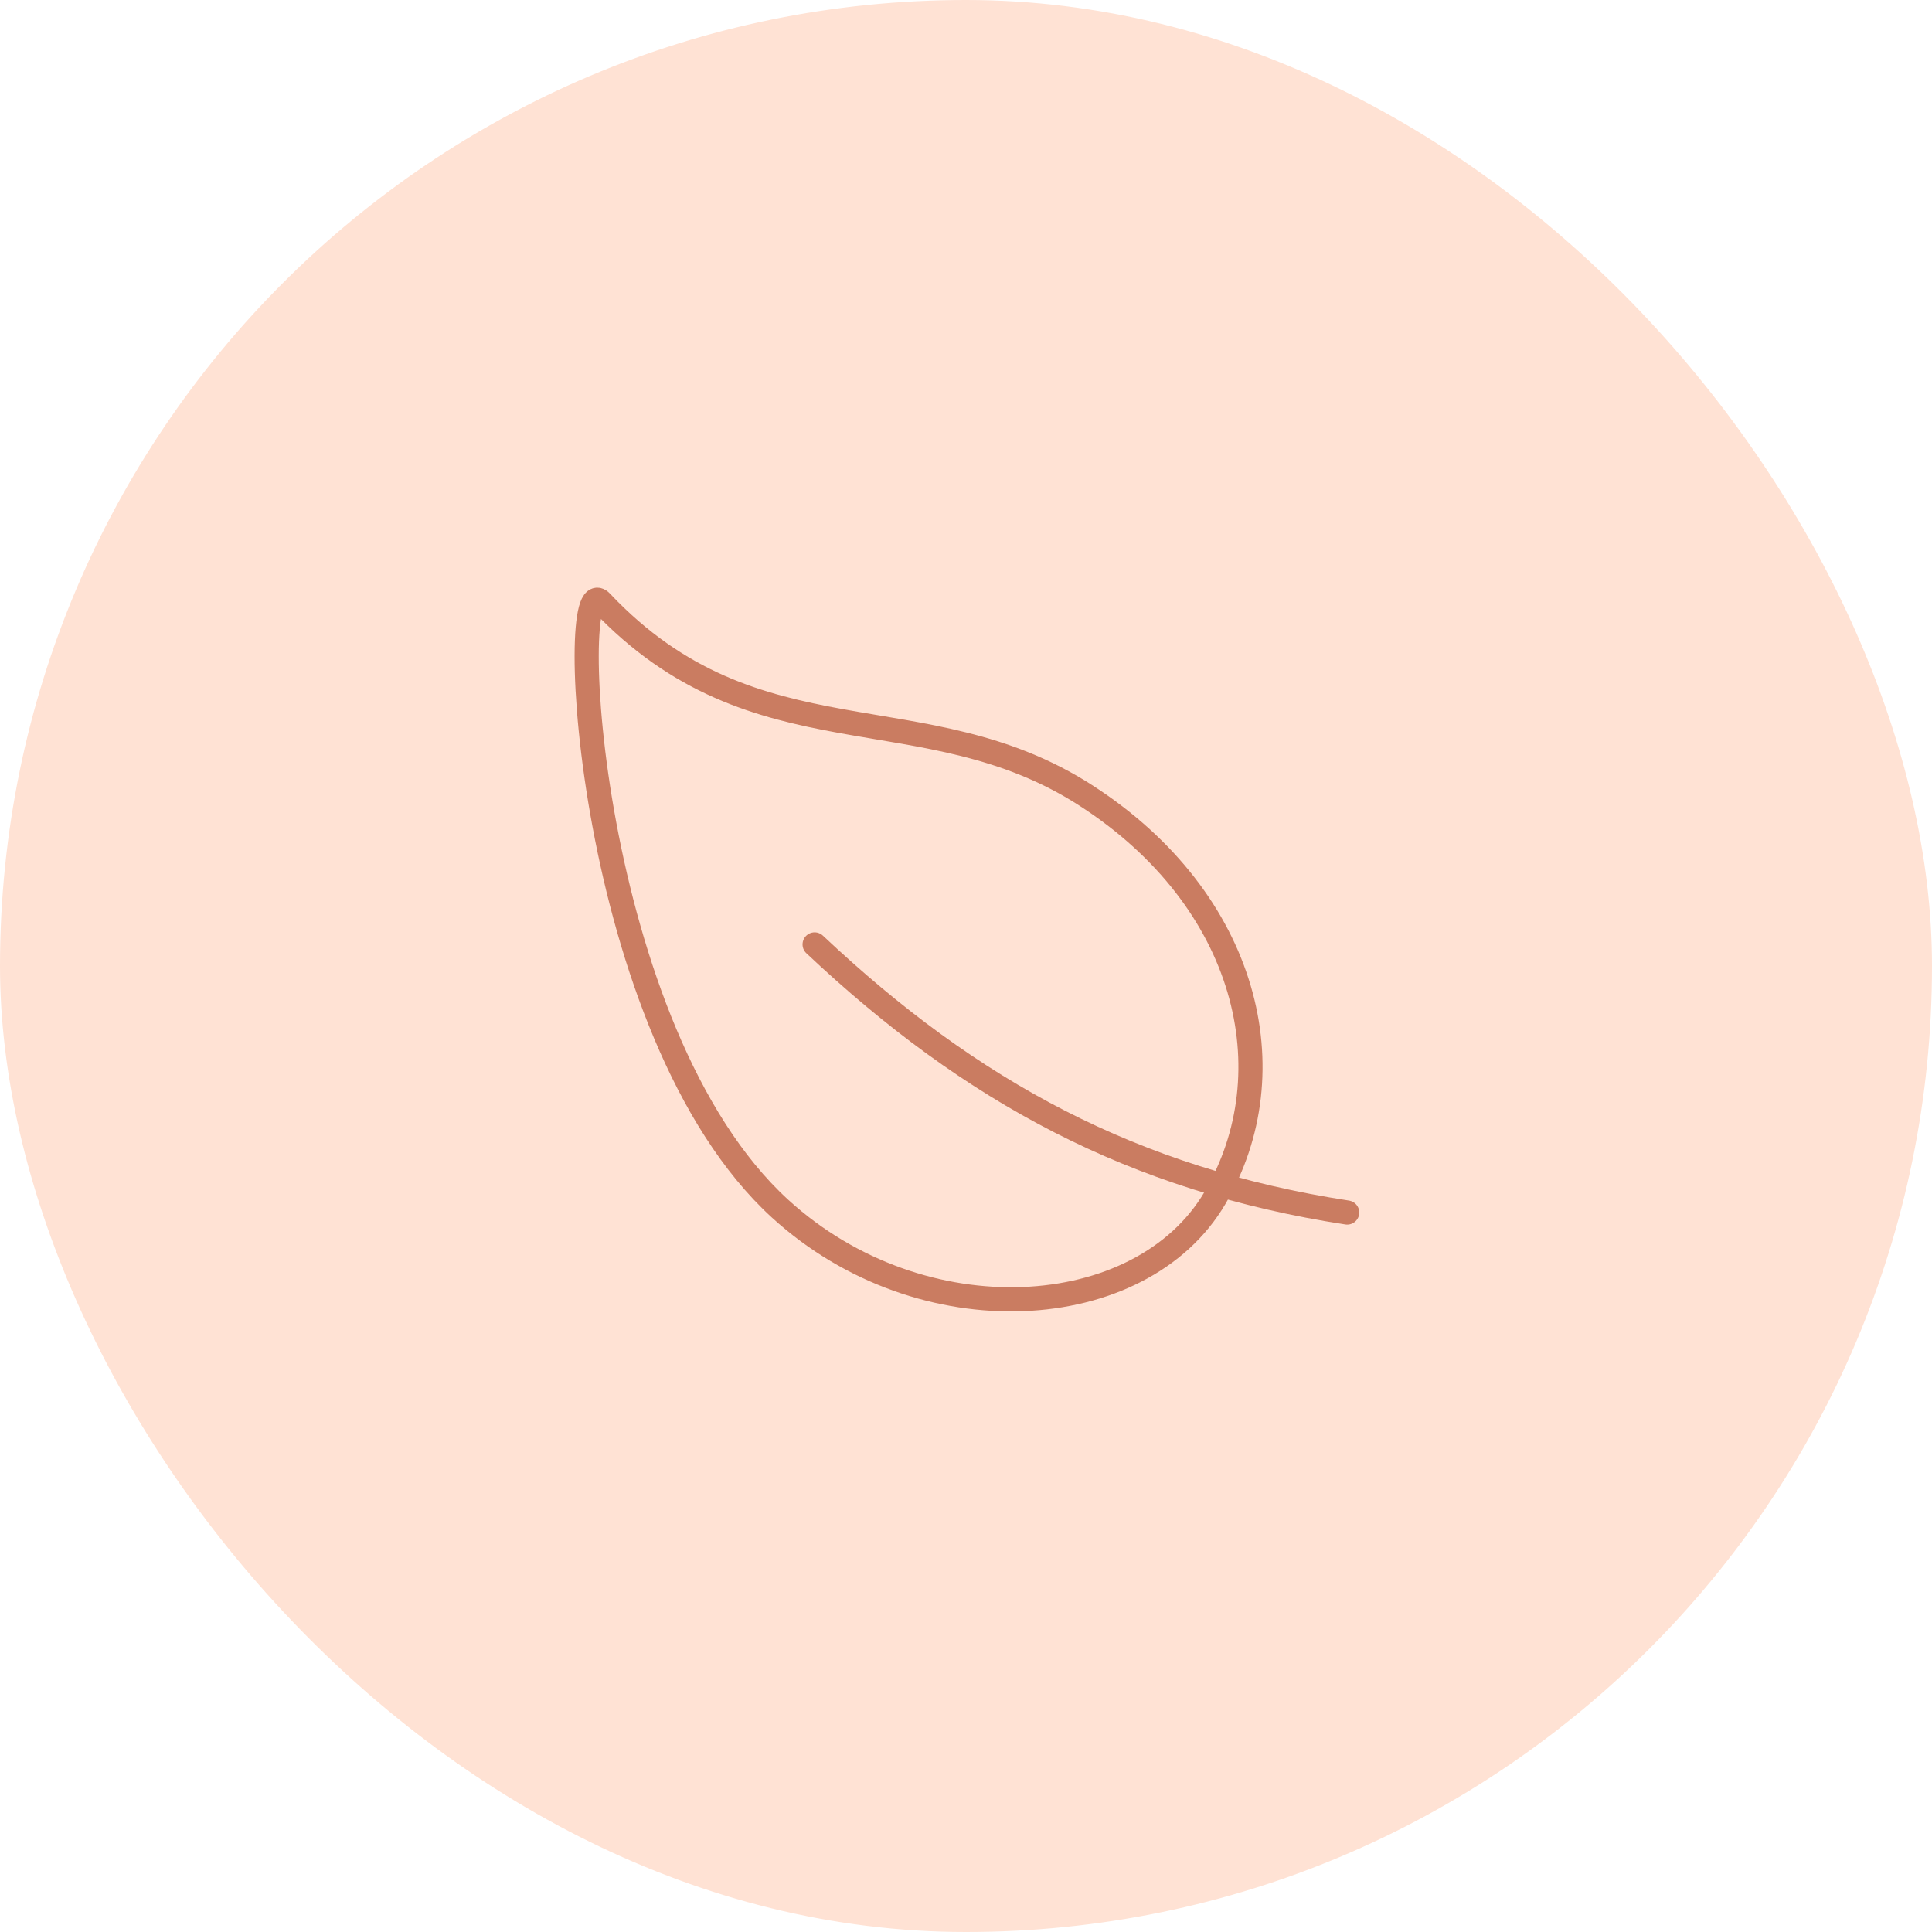 <svg width="240" height="240" viewBox="0 0 240 240" fill="none" xmlns="http://www.w3.org/2000/svg">
<rect x="0.5" y="0.5" width="239" height="239" rx="119.5" fill="#FFE2D4"/>
<rect x="0.5" y="0.5" width="239" height="239" rx="119.5" stroke="#FFE2D4"/>
<path d="M134.928 98.837C114.789 85.828 93.945 95.167 74.688 74.776C70.201 70.019 72.807 128.132 96.913 150.154C114.538 166.24 141.75 164.445 150.926 148.813C160.102 133.18 155.067 111.844 134.928 98.837Z" stroke="#CA7C61" stroke-width="3" stroke-linecap="round" stroke-linejoin="round"/>
<path d="M101.195 117.32C120.68 135.672 140.844 146.547 167.352 150.625" stroke="#CA7C61" stroke-width="3" stroke-linecap="round" stroke-linejoin="round"/>
</svg>
